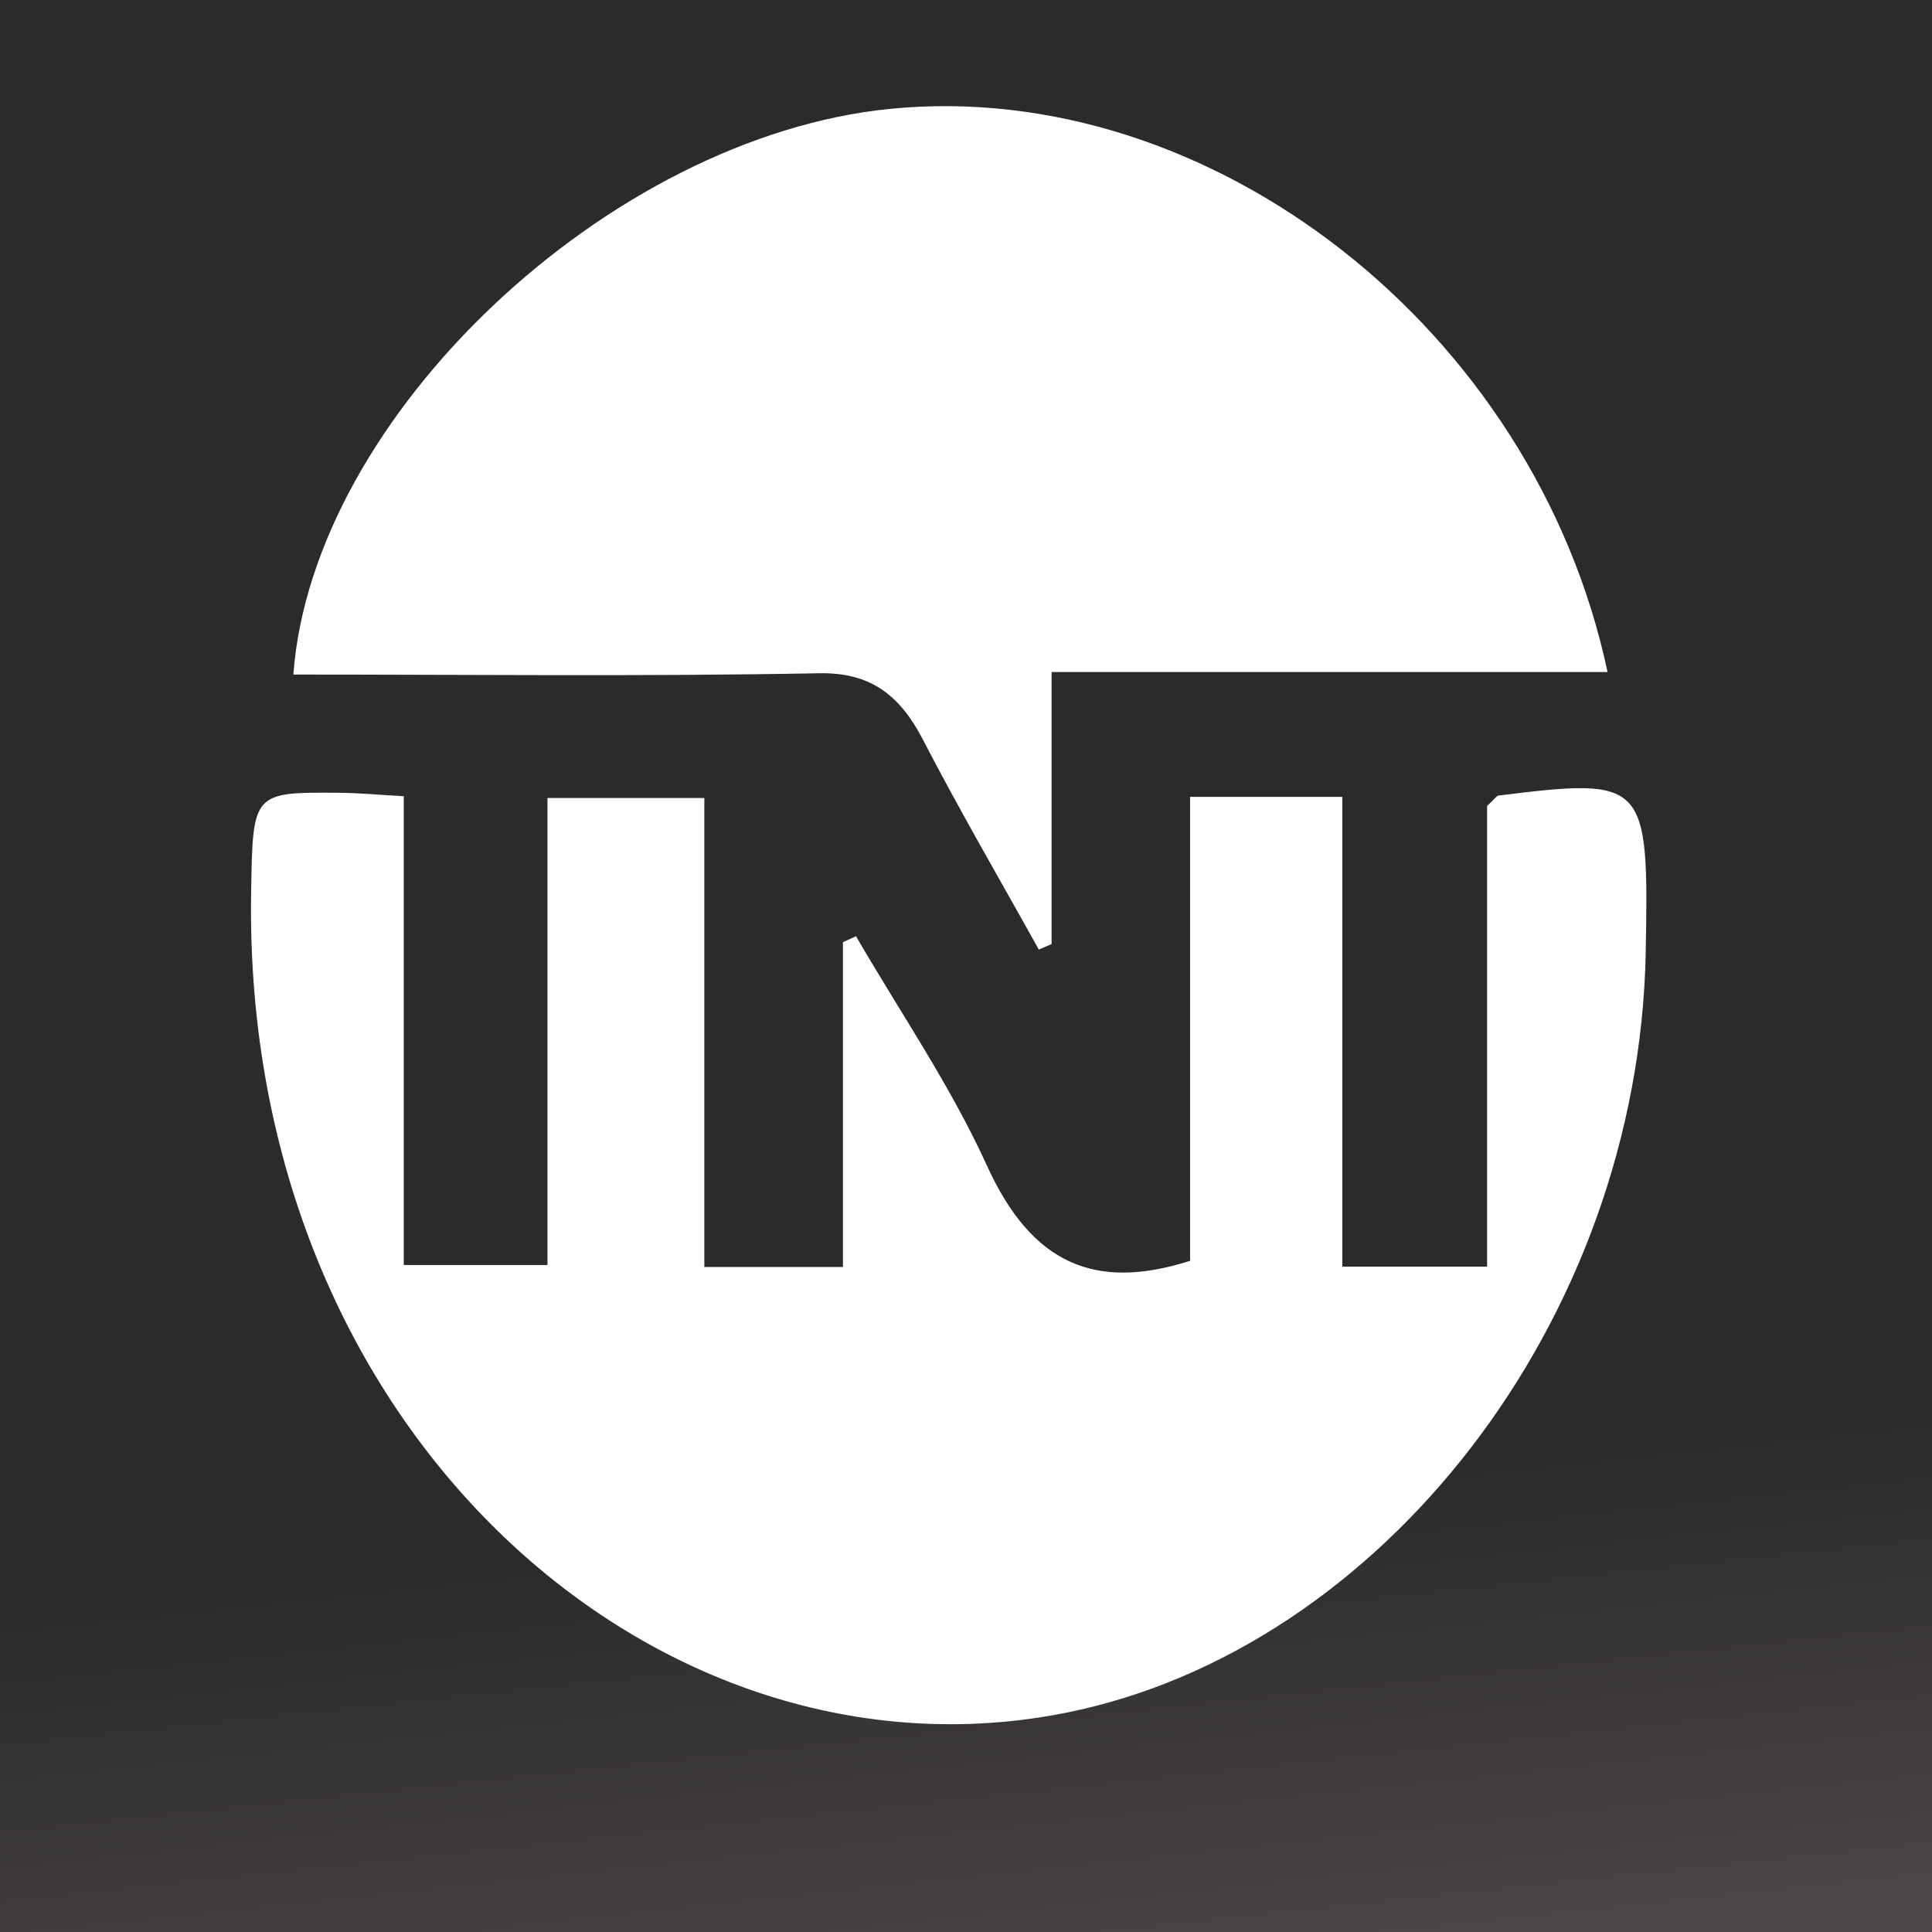 <?xml version="1.0" encoding="UTF-8" standalone="no"?>
<!-- Generator: Adobe Illustrator 16.0.0, SVG Export Plug-In . SVG Version: 6.00 Build 0)  -->

<svg
   version="1.1"
   id="Layer_1"
   x="0px"
   y="0px"
   width="280px"
   height="280px"
   viewBox="0 0 280 280"
   enable-background="new 0 0 280 280"
   xml:space="preserve"
   sodipodi:docname="tnt.svg"
   inkscape:version="1.1.2 (0a00cf5339, 2022-02-04)"
   xmlns:inkscape="http://www.inkscape.org/namespaces/inkscape"
   xmlns:sodipodi="http://sodipodi.sourceforge.net/DTD/sodipodi-0.dtd"
   xmlns:xlink="http://www.w3.org/1999/xlink"
   xmlns="http://www.w3.org/2000/svg"
   xmlns:svg="http://www.w3.org/2000/svg"><rect x="0" y="0" width="280" height="280" fill="#808080" stroke="none"/><defs
   id="defs216276"><linearGradient
   inkscape:collect="always"
   xlink:href="#linearGradient186860"
   id="linearGradient186862"
   x1="157.287"
   y1="243.997"
   x2="159.686"
   y2="282.704"
   gradientUnits="userSpaceOnUse"
   gradientTransform="matrix(1,0,0,1.727,4.4911316e-6,-203.07)" /><linearGradient
   inkscape:collect="always"
   id="linearGradient186860"><stop
     style="stop-color:#2b2b2b;stop-opacity:1"
     offset="0"
     id="stop186856" /><stop
     style="stop-color:#4b4448;stop-opacity:1"
     offset="1"
     id="stop186858" /></linearGradient>
	
	
	
</defs><sodipodi:namedview
   id="namedview216274"
   pagecolor="#ffffff"
   bordercolor="#666666"
   borderopacity="1.0"
   inkscape:pageshadow="2"
   inkscape:pageopacity="0.0"
   inkscape:pagecheckerboard="0"
   showgrid="false"
   inkscape:zoom="0.74285714"
   inkscape:cx="240.28846"
   inkscape:cy="193.17308"
   inkscape:window-width="1920"
   inkscape:window-height="1011"
   inkscape:window-x="0"
   inkscape:window-y="0"
   inkscape:window-maximized="1"
   inkscape:current-layer="Layer_1" />
<g
   inkscape:groupmode="layer"
   id="layer2"
   inkscape:label="BG"><rect
     y="0"
     fill-rule="evenodd"
     clip-rule="evenodd"
     fill="#164E86"
     width="280"
     height="173.727"
     id="rect4994-7"
     style="fill:#2b2b2b;fill-opacity:1;stroke:none;stroke-width:0.788;stroke-opacity:1"
     x="0" /><rect
     y="171.727"
     fill-rule="evenodd"
     clip-rule="evenodd"
     fill="#164E86"
     width="280"
     height="108.812"
     id="rect4994-7-5"
     style="fill:url(#linearGradient186862);fill-opacity:1;stroke:none;stroke-width:0.623;stroke-opacity:1"
     x="0" /></g>
<g
   inkscape:groupmode="layer"
   id="layer1"
   inkscape:label="Logo"><path
     fill-rule="evenodd"
     clip-rule="evenodd"
     fill="#ffffff"
     d="m 58.518,115.396 c 0,22.838 0,44.985 0,67.937 7.073,0 13.377,0 20.827,0 0,-22.183 0,-44.557 0,-67.678 7.985,0 14.86,0 22.731,0 0,22.646 0,45.052 0,67.963 7.064,0 13.158,0 20.089,0 0,-15.779 0,-31.426 0,-47.073 0.631,-0.285 1.262,-0.574 1.894,-0.859 6.401,11.042 13.656,21.562 18.983,33.262 6.488,14.252 15.691,18.177 29.434,13.778 0,-21.808 0,-44.238 0,-67.242 7.672,0 14.313,0 22.059,0 0,22.737 0,45.134 0,68.082 7.406,0 13.721,0 20.986,0 0,-22.854 0,-45.263 0,-66.762 1.178,-1.098 1.395,-1.474 1.641,-1.504 21.367,-2.653 21.818,-2.171 21.348,22.727 -1.014,53.395 -38.314,101.024 -84.002,110.194 -59.029,11.844 -119.337,-40.667 -118.115,-118.718 0.23,-14.678 0.172,-14.706 12.769,-14.608 2.87,0.022 5.739,0.299 9.356,0.501 z"
     id="path379101" /><path
     fill-rule="evenodd"
     clip-rule="evenodd"
     fill="#ffffff"
     d="m 152.405,97.396 c 0,14.349 0,26.886 0,39.424 -0.615,0.267 -1.234,0.534 -1.854,0.803 -5.613,-10.114 -11.439,-20.082 -16.772,-30.39 -3.54,-6.842 -7.938,-9.795 -15.104,-9.659 -25.368,0.481 -50.747,0.187 -76.157,0.187 2.741,-37.429 45.728,-77.937 86.492,-81.985 46.409,-4.61 93.411,31.912 103.969,81.62 -26.562,0 -52.935,0 -80.574,0 z"
     id="path379103" /></g></svg>
